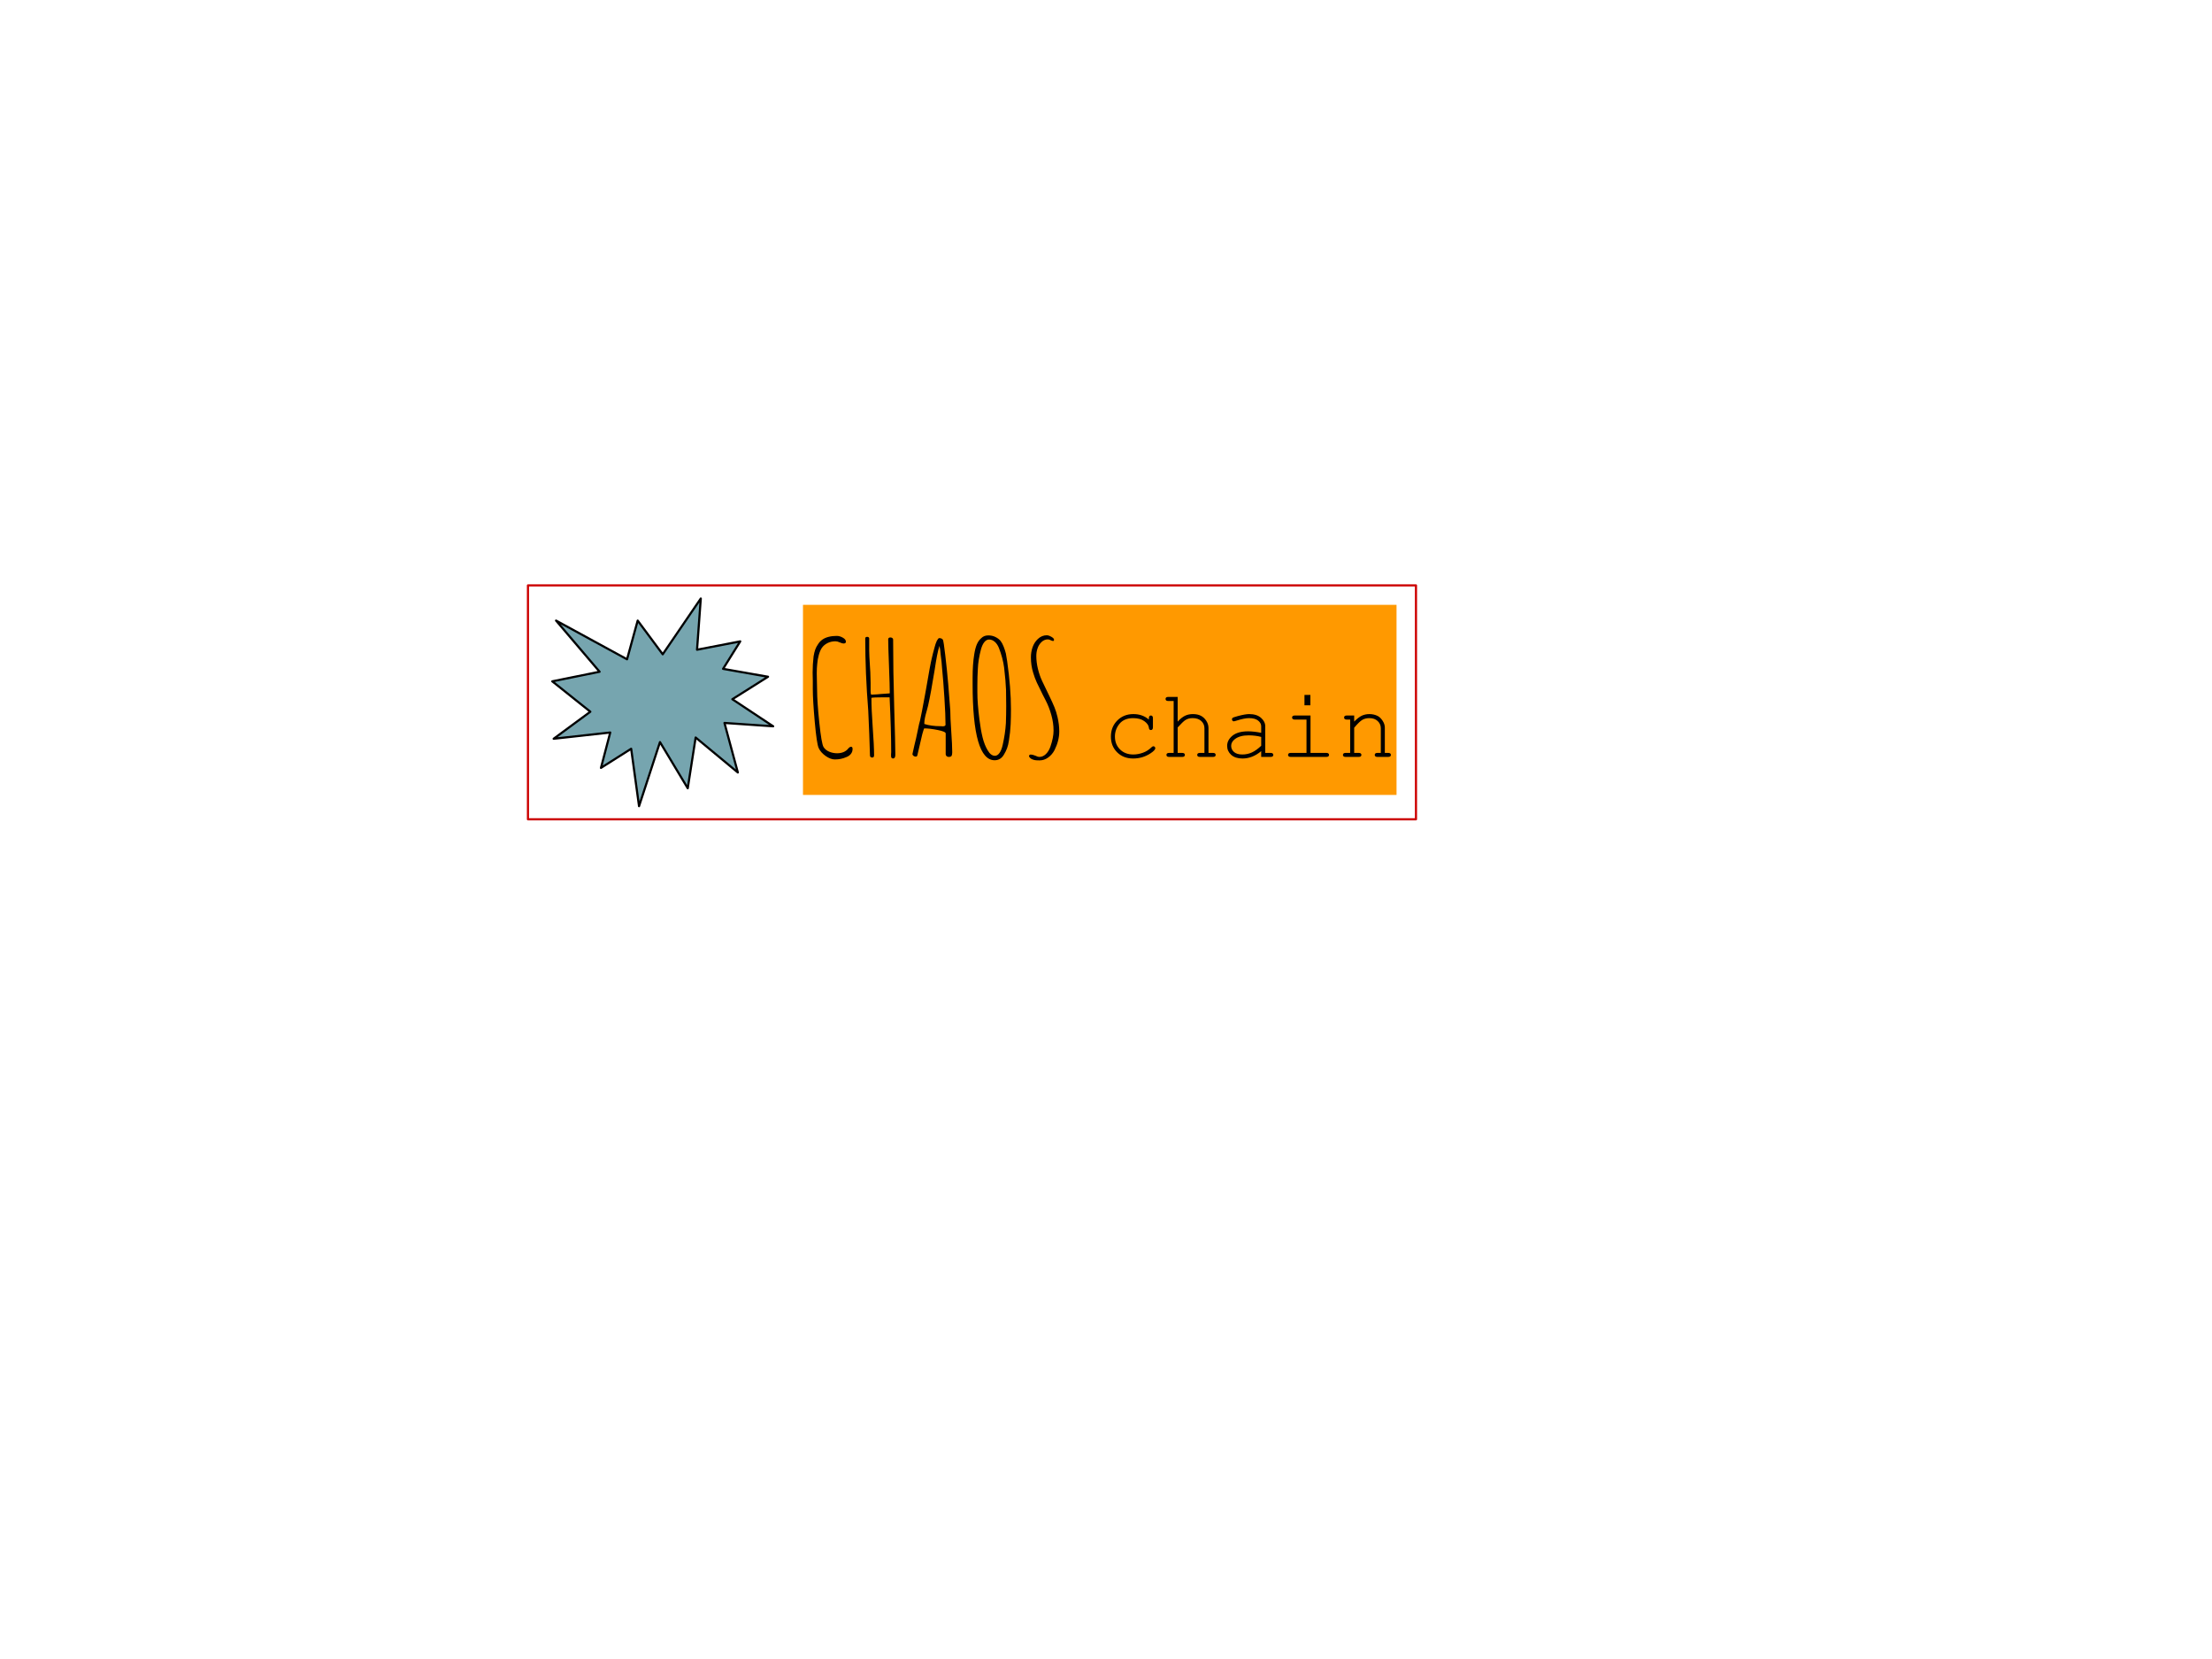<svg version="1.1" viewBox="0.0 0.0 1024.0 768.0" fill="none" stroke="none" stroke-linecap="square" stroke-miterlimit="10" xmlns:xlink="http://www.w3.org/1999/xlink" xmlns="http://www.w3.org/2000/svg"><clipPath id="p.0"><path d="m0 0l1024.0 0l0 768.0l-1024.0 0l0 -768.0z" clip-rule="nonzero"/></clipPath><g clip-path="url(#p.0)"><path fill="#000000" fill-opacity="0.0" d="m0 0l1024.0 0l0 768.0l-1024.0 0z" fill-rule="evenodd"/><path fill="#000000" fill-opacity="0.0" d="m244.409 270.997l411.087 0l0 108.283l-411.087 0z" fill-rule="evenodd"/><path stroke="#cc0000" stroke-width="1.0" stroke-linejoin="round" stroke-linecap="butt" d="m244.409 270.997l411.087 0l0 108.283l-411.087 0z" fill-rule="evenodd"/><path fill="#ff9900" d="m371.723 279.997l274.773 0l0 88.0l-274.773 0l0 -88.0z" fill-rule="nonzero"/><path fill="#000000" fill-opacity="0.0" d="m371.723 275.896l123.264 0l0 92.467l-123.264 0l0 -92.467z" fill-rule="nonzero"/><path fill="#000000" d="m386.535 351.569q-2.047 0 -4.328 -1.609q-2.266 -1.609 -3.219 -3.672q-0.891 -1.906 -1.812 -12.094q-0.906 -10.188 -0.906 -15.188l0 -3.875q-0.078 -1.688 -0.078 -3.75q0 -3.812 0.438 -7.547q0.297 -1.828 0.766 -3.141q0.484 -1.328 1.375 -2.578q1.609 -2.5 4.828 -3.297q1.688 -0.438 3.75 -0.438q1.391 0 2.812 0.812q1.438 0.797 1.438 1.891q0 0.812 -1.172 0.812q-0.438 0 -1.688 -0.516q-1.109 -0.516 -1.984 -0.516q-2.047 0 -3.703 0.844q-1.656 0.844 -2.609 2.234q-0.797 1.172 -1.391 3.234q-0.578 2.047 -0.734 4.109q-0.219 1.828 -0.219 4.391l0.078 4.109q0.078 1.766 0.078 3.812q0 5.062 1.016 14.891q1.031 9.812 1.984 11.359q0.875 1.391 2.594 2.125q1.734 0.734 3.641 0.734q3.375 0 5.141 -2.125q0.656 -0.875 1.391 -0.875q0.656 0 0.656 1.016q0 1.328 -0.812 2.328q-0.797 0.984 -2.203 1.484q-2.344 1.031 -5.125 1.031zm26.979 -0.438q-0.578 0 -0.797 -0.297q-0.219 -0.297 -0.219 -0.875l0 -0.875q0.062 -0.297 0.062 -0.812q0 -10.047 -0.734 -25.453l-0.5 0l-1.406 0l-1.391 0q-4.109 0 -5.125 0.234q0 5.344 0.578 13.266q0.656 9.016 0.656 13.266q0 1.109 -0.797 1.109q-1.109 0 -1.109 -1.031q-0.062 -3.594 -0.328 -9.938q-0.25 -6.344 -0.469 -10.734q-1.391 -17.453 -1.391 -33.438q0 -0.734 0.953 -0.734q0.438 0 0.688 0.266q0.266 0.25 0.188 0.688l0 5.422q0 1.984 0.359 7.484l0.156 2.484q0.141 4.109 0.141 4.922l0 3.594q0 1.906 0.375 1.906l2.781 -0.156l1.469 -0.141q3.672 -0.297 4.172 -0.297l0.078 -0.141q0 -3.234 -0.359 -12.391q-0.375 -9.312 -0.375 -12.469q0 -0.891 1.031 -0.891q0.516 0 0.875 0.266q0.375 0.25 0.375 0.688q0 14.312 0.5 31.469q0.516 17.234 0.516 21.109l0 1.031q0 0.594 -0.266 1.031q-0.25 0.438 -0.688 0.438zm25.666 -0.734q-0.578 0 -0.984 -0.359q-0.406 -0.375 -0.406 -0.891l0 -9.609q0 -0.875 -3.75 -1.609q-3.734 -0.734 -6.141 -0.734q-0.156 0 -0.484 1.109q-0.328 1.094 -0.469 1.609q-0.953 3.812 -1.906 8.141l-0.375 1.609q-0.141 0.594 -0.734 0.594q-0.578 0 -1.062 -0.359q-0.469 -0.375 -0.469 -0.891l0.062 -0.156l0 -0.062l0.812 -3.672q0.875 -3.438 1.531 -6.75q0.734 -3.734 1.109 -4.828q0.578 -2.422 2.344 -12.109l0.438 -2.422q1.906 -11.281 2.641 -14.219q0.375 -1.766 1.328 -5.203q0.359 -1.469 1.016 -2.938q0.672 -1.25 1.109 -1.25q1.172 0 1.688 0.734q0.359 0.656 1.125 7.266q0.781 6.594 1.359 13.344l0.953 12.172q0 3.156 0.438 9.531q0.453 6.453 0.453 9.609l0 0.297q0 0.797 -0.234 1.453q-0.281 0.594 -1.391 0.594zm-2.922 -14.156q1.453 0 1.453 -0.734q0 -4.547 -0.516 -12.422q-0.5 -7.891 -1.094 -13.891q-0.141 -2.578 -0.578 -5.656l-0.297 -2.859q0 0.078 -0.156 -0.797l-0.141 -0.891q-0.578 1.609 -1.141 4.484q-0.547 2.859 -1.125 6.734q-1.766 10.922 -3.016 16.422l-0.656 2.5q-1.094 3.672 -1.094 5.578l0 0.438q3.219 1.031 7.406 1.031l0.438 0q0.219 0.062 0.516 0.062zm24.197 15.703q-10.203 0 -10.203 -35.281l0 -2.922q0 -6.172 0.734 -10.719q0.438 -2.859 1.203 -4.688q0.781 -1.828 2.094 -2.938q1.25 -1.25 3.234 -1.25q1.766 0 3.219 0.703q1.469 0.703 2.422 1.797q0.812 1.031 1.469 2.719q0.656 1.688 1.031 3.219l0.578 3.453q1.766 12.531 1.766 22.219l0 0.219q0 3.656 -0.141 6.75q-0.156 3.656 -0.812 7.688q-0.297 1.984 -0.844 3.453q-0.547 1.469 -1.438 2.938q-1.531 2.641 -4.312 2.641zm0.141 -2.062q1.172 0 2.125 -1.344q0.953 -1.359 1.469 -3.781q1.172 -5.141 1.469 -10.047q0.141 -3.969 0.141 -7.703l0 -0.297l-0.078 -7.328q-0.141 -3.969 -0.875 -10.266q-0.578 -4.469 -2.422 -9.172q-0.734 -1.828 -1.938 -2.859q-1.203 -1.031 -2.609 -1.031q-1.234 0 -2.188 1.188q-0.953 1.172 -1.547 3.297q-1.312 4.906 -1.469 9.094q-0.219 3.594 -0.219 7.406l0 3.594q0 4.906 0.953 12.453q0.594 4.766 1.469 8.297q0.875 3.516 2.344 5.938q1.469 2.562 3.375 2.562zm20.61 2.125q-1.328 0 -2.031 -0.109q-0.688 -0.109 -1.5 -0.469q-0.875 -0.438 -1.312 -1.25q0 -0.875 0.812 -0.875q0.797 0 2.047 0.5q1.172 0.594 1.984 0.594q1.609 0 2.969 -1.312q1.359 -1.328 2.094 -3.453q1.453 -4.188 1.453 -7.406q0 -3.594 -1.031 -7.25q-1.016 -3.672 -2.703 -6.906q-0.359 -0.797 -1.25 -2.422q-1.828 -3.656 -2.781 -5.703q-0.953 -2.062 -1.688 -4.562q-1.031 -3.297 -1.031 -7.109q0 -2.422 0.766 -4.656q0.781 -2.234 2.469 -3.844q1.828 -1.688 4.109 -1.688q0.875 0 2.109 0.703q1.25 0.688 1.25 1.344q0 0.594 -0.438 0.594q-0.438 0 -1.172 -0.375q-0.656 -0.359 -1.25 -0.359q-1.688 0 -2.969 1.25q-1.281 1.234 -1.859 3.078q-0.516 1.531 -0.516 3.375q0 2.859 0.734 5.906q0.734 3.031 1.969 5.672l2.578 5.359l0.734 1.531q1.531 3.156 2.375 5.219q0.844 2.047 1.438 4.609q0.797 3.453 0.797 6.594q0 4.266 -2.188 8.656q-1.109 2.125 -2.953 3.438q-1.828 1.328 -4.016 1.328z" fill-rule="nonzero"/><path fill="#010000" fill-opacity="0.0" d="m494.987 304.344l15.502 0l0 57.159l-15.502 0l0 -57.159z" fill-rule="nonzero"/><path fill="#000000" fill-opacity="0.0" d="m510.49 312.661l136.006 0l0 51.348l-136.006 0l0 -51.348z" fill-rule="nonzero"/><path fill="#000000" d="m531.849 333.116l0 -0.625q0 -0.688 0.266 -0.969q0.266 -0.297 0.656 -0.297q0.422 0 0.688 0.297q0.266 0.281 0.266 0.969l0 4.203q-0.016 0.688 -0.281 0.984q-0.25 0.281 -0.672 0.281q-0.375 0 -0.625 -0.25q-0.25 -0.266 -0.297 -0.859q-0.141 -1.562 -2.078 -2.984q-1.922 -1.422 -5.203 -1.422q-4.141 0 -6.297 2.594q-2.141 2.594 -2.141 5.938q0 3.594 2.359 5.953q2.375 2.344 6.141 2.344q2.172 0 4.422 -0.797q2.25 -0.797 4.062 -2.578q0.453 -0.438 0.812 -0.438q0.375 0 0.625 0.266q0.266 0.25 0.266 0.625q0 0.953 -2.234 2.406q-3.609 2.375 -8.047 2.375q-4.484 0 -7.375 -2.859q-2.891 -2.875 -2.891 -7.281q0 -4.5 2.953 -7.453q2.953 -2.969 7.453 -2.969q4.266 0 7.172 2.547zm13.326 -10.5l0 11.453q1.766 -1.938 3.391 -2.719q1.625 -0.781 3.641 -0.781q2.172 0 3.688 0.766q1.516 0.766 2.531 2.344q1.016 1.578 1.016 3.328l0 11.531l2.094 0q0.672 0 0.953 0.266q0.281 0.25 0.281 0.672q0 0.391 -0.281 0.656q-0.281 0.266 -0.953 0.266l-6.047 0q-0.688 0 -0.984 -0.266q-0.281 -0.266 -0.281 -0.656q0 -0.422 0.281 -0.672q0.297 -0.266 0.984 -0.266l2.078 0l0 -11.391q0 -2.016 -1.453 -3.359q-1.453 -1.359 -4.031 -1.359q-2.047 0 -3.484 1.0q-1.031 0.703 -3.422 3.328l0 11.781l2.094 0q0.672 0 0.953 0.266q0.297 0.25 0.297 0.672q0 0.391 -0.297 0.656q-0.281 0.266 -0.953 0.266l-6.062 0q-0.656 0 -0.953 -0.266q-0.281 -0.266 -0.281 -0.656q0 -0.422 0.281 -0.672q0.297 -0.266 0.953 -0.266l2.109 0l0 -24.031l-2.5 0q-0.672 0 -0.969 -0.266q-0.281 -0.266 -0.281 -0.688q0 -0.406 0.281 -0.672q0.297 -0.266 0.969 -0.266l4.359 0zm38.67 27.781l0 -2.672q-4.062 3.406 -8.656 3.406q-3.344 0 -5.234 -1.688q-1.875 -1.703 -1.875 -4.156q0 -2.703 2.469 -4.719q2.484 -2.016 7.25 -2.016q1.281 0 2.781 0.172q1.516 0.156 3.266 0.516l0 -3.016q0 -1.516 -1.422 -2.641q-1.422 -1.141 -4.25 -1.141q-2.172 0 -6.094 1.266q-0.703 0.219 -0.906 0.219q-0.344 0 -0.609 -0.266q-0.25 -0.266 -0.25 -0.656q0 -0.375 0.219 -0.609q0.312 -0.328 2.5 -0.906q3.453 -0.922 5.234 -0.922q3.516 0 5.484 1.734q1.969 1.734 1.969 3.922l0 12.312l2.484 0q0.672 0 0.953 0.266q0.297 0.25 0.297 0.672q0 0.391 -0.297 0.656q-0.281 0.266 -0.953 0.266l-4.359 0zm0 -9.25q-1.312 -0.375 -2.781 -0.547q-1.453 -0.188 -3.062 -0.188q-4.062 0 -6.344 1.75q-1.719 1.312 -1.719 3.125q0 1.672 1.312 2.828q1.328 1.156 3.844 1.156q2.406 0 4.469 -0.953q2.078 -0.969 4.281 -3.078l0 -4.094zm22.764 -19.453l0 4.797l-2.734 0l0 -4.797l2.734 0zm0.062 9.531l0 17.312l7.312 0q0.688 0 0.969 0.266q0.297 0.25 0.297 0.672q0 0.391 -0.297 0.656q-0.281 0.266 -0.969 0.266l-16.469 0q-0.656 0 -0.953 -0.266q-0.281 -0.266 -0.281 -0.656q0 -0.422 0.281 -0.672q0.297 -0.266 0.953 -0.266l7.297 0l0 -15.422l-5.422 0q-0.656 0 -0.953 -0.266q-0.297 -0.266 -0.297 -0.672q0 -0.422 0.281 -0.688q0.297 -0.266 0.969 -0.266l7.281 0zm20.217 0l0 2.812q1.953 -1.969 3.516 -2.719q1.578 -0.75 3.547 -0.75q2.125 0 3.875 0.906q1.234 0.656 2.234 2.203q1.016 1.531 1.016 3.156l0 11.703l1.562 0q0.672 0 0.953 0.266q0.297 0.25 0.297 0.672q0 0.391 -0.297 0.656q-0.281 0.266 -0.953 0.266l-4.969 0q-0.688 0 -0.984 -0.266q-0.281 -0.266 -0.281 -0.656q0 -0.422 0.281 -0.672q0.297 -0.266 0.984 -0.266l1.547 0l0 -11.391q0 -1.984 -1.438 -3.344q-1.438 -1.359 -3.859 -1.359q-1.828 0 -3.188 0.75q-1.344 0.734 -3.844 3.688l0 11.656l2.094 0q0.672 0 0.953 0.266q0.297 0.25 0.297 0.672q0 0.391 -0.297 0.656q-0.281 0.266 -0.953 0.266l-6.062 0q-0.656 0 -0.953 -0.266q-0.281 -0.266 -0.281 -0.656q0 -0.422 0.281 -0.672q0.297 -0.266 0.953 -0.266l2.109 0l0 -15.422l-1.578 0q-0.656 0 -0.953 -0.266q-0.281 -0.266 -0.281 -0.688q0 -0.406 0.281 -0.672q0.297 -0.266 0.953 -0.266l3.438 0z" fill-rule="nonzero"/><path fill="#000000" fill-opacity="0.0" d="m646.496 312.661l0 0l0 51.348l0 0l0 -51.348z" fill-rule="nonzero"/><path fill="#76a5af" d="m306.793 302.887l17.621 -25.812l-1.738 23.698l20.003 -3.863l-7.944 12.719l20.808 3.658l-16.523 10.405l18.904 12.528l-22.55 -1.549l6.193 22.933l-19.529 -16.191l-3.66 23.498l-12.854 -21.371l-9.691 29.662l-3.645 -26.582l-13.981 8.856l4.285 -16.377l-26.191 2.893l16.982 -12.515l-17.621 -14.063l21.906 -4.441l-20.154 -23.685l32.866 17.913l4.924 -17.913z" fill-rule="evenodd"/><path stroke="#000000" stroke-width="1.0" stroke-linejoin="round" stroke-linecap="butt" d="m306.793 302.887l17.621 -25.812l-1.738 23.698l20.003 -3.863l-7.944 12.719l20.808 3.658l-16.523 10.405l18.904 12.528l-22.55 -1.549l6.193 22.933l-19.529 -16.191l-3.66 23.498l-12.854 -21.371l-9.691 29.662l-3.645 -26.582l-13.981 8.856l4.285 -16.377l-26.191 2.893l16.982 -12.515l-17.621 -14.063l21.906 -4.441l-20.154 -23.685l32.866 17.913l4.924 -17.913z" fill-rule="evenodd"/></g></svg>